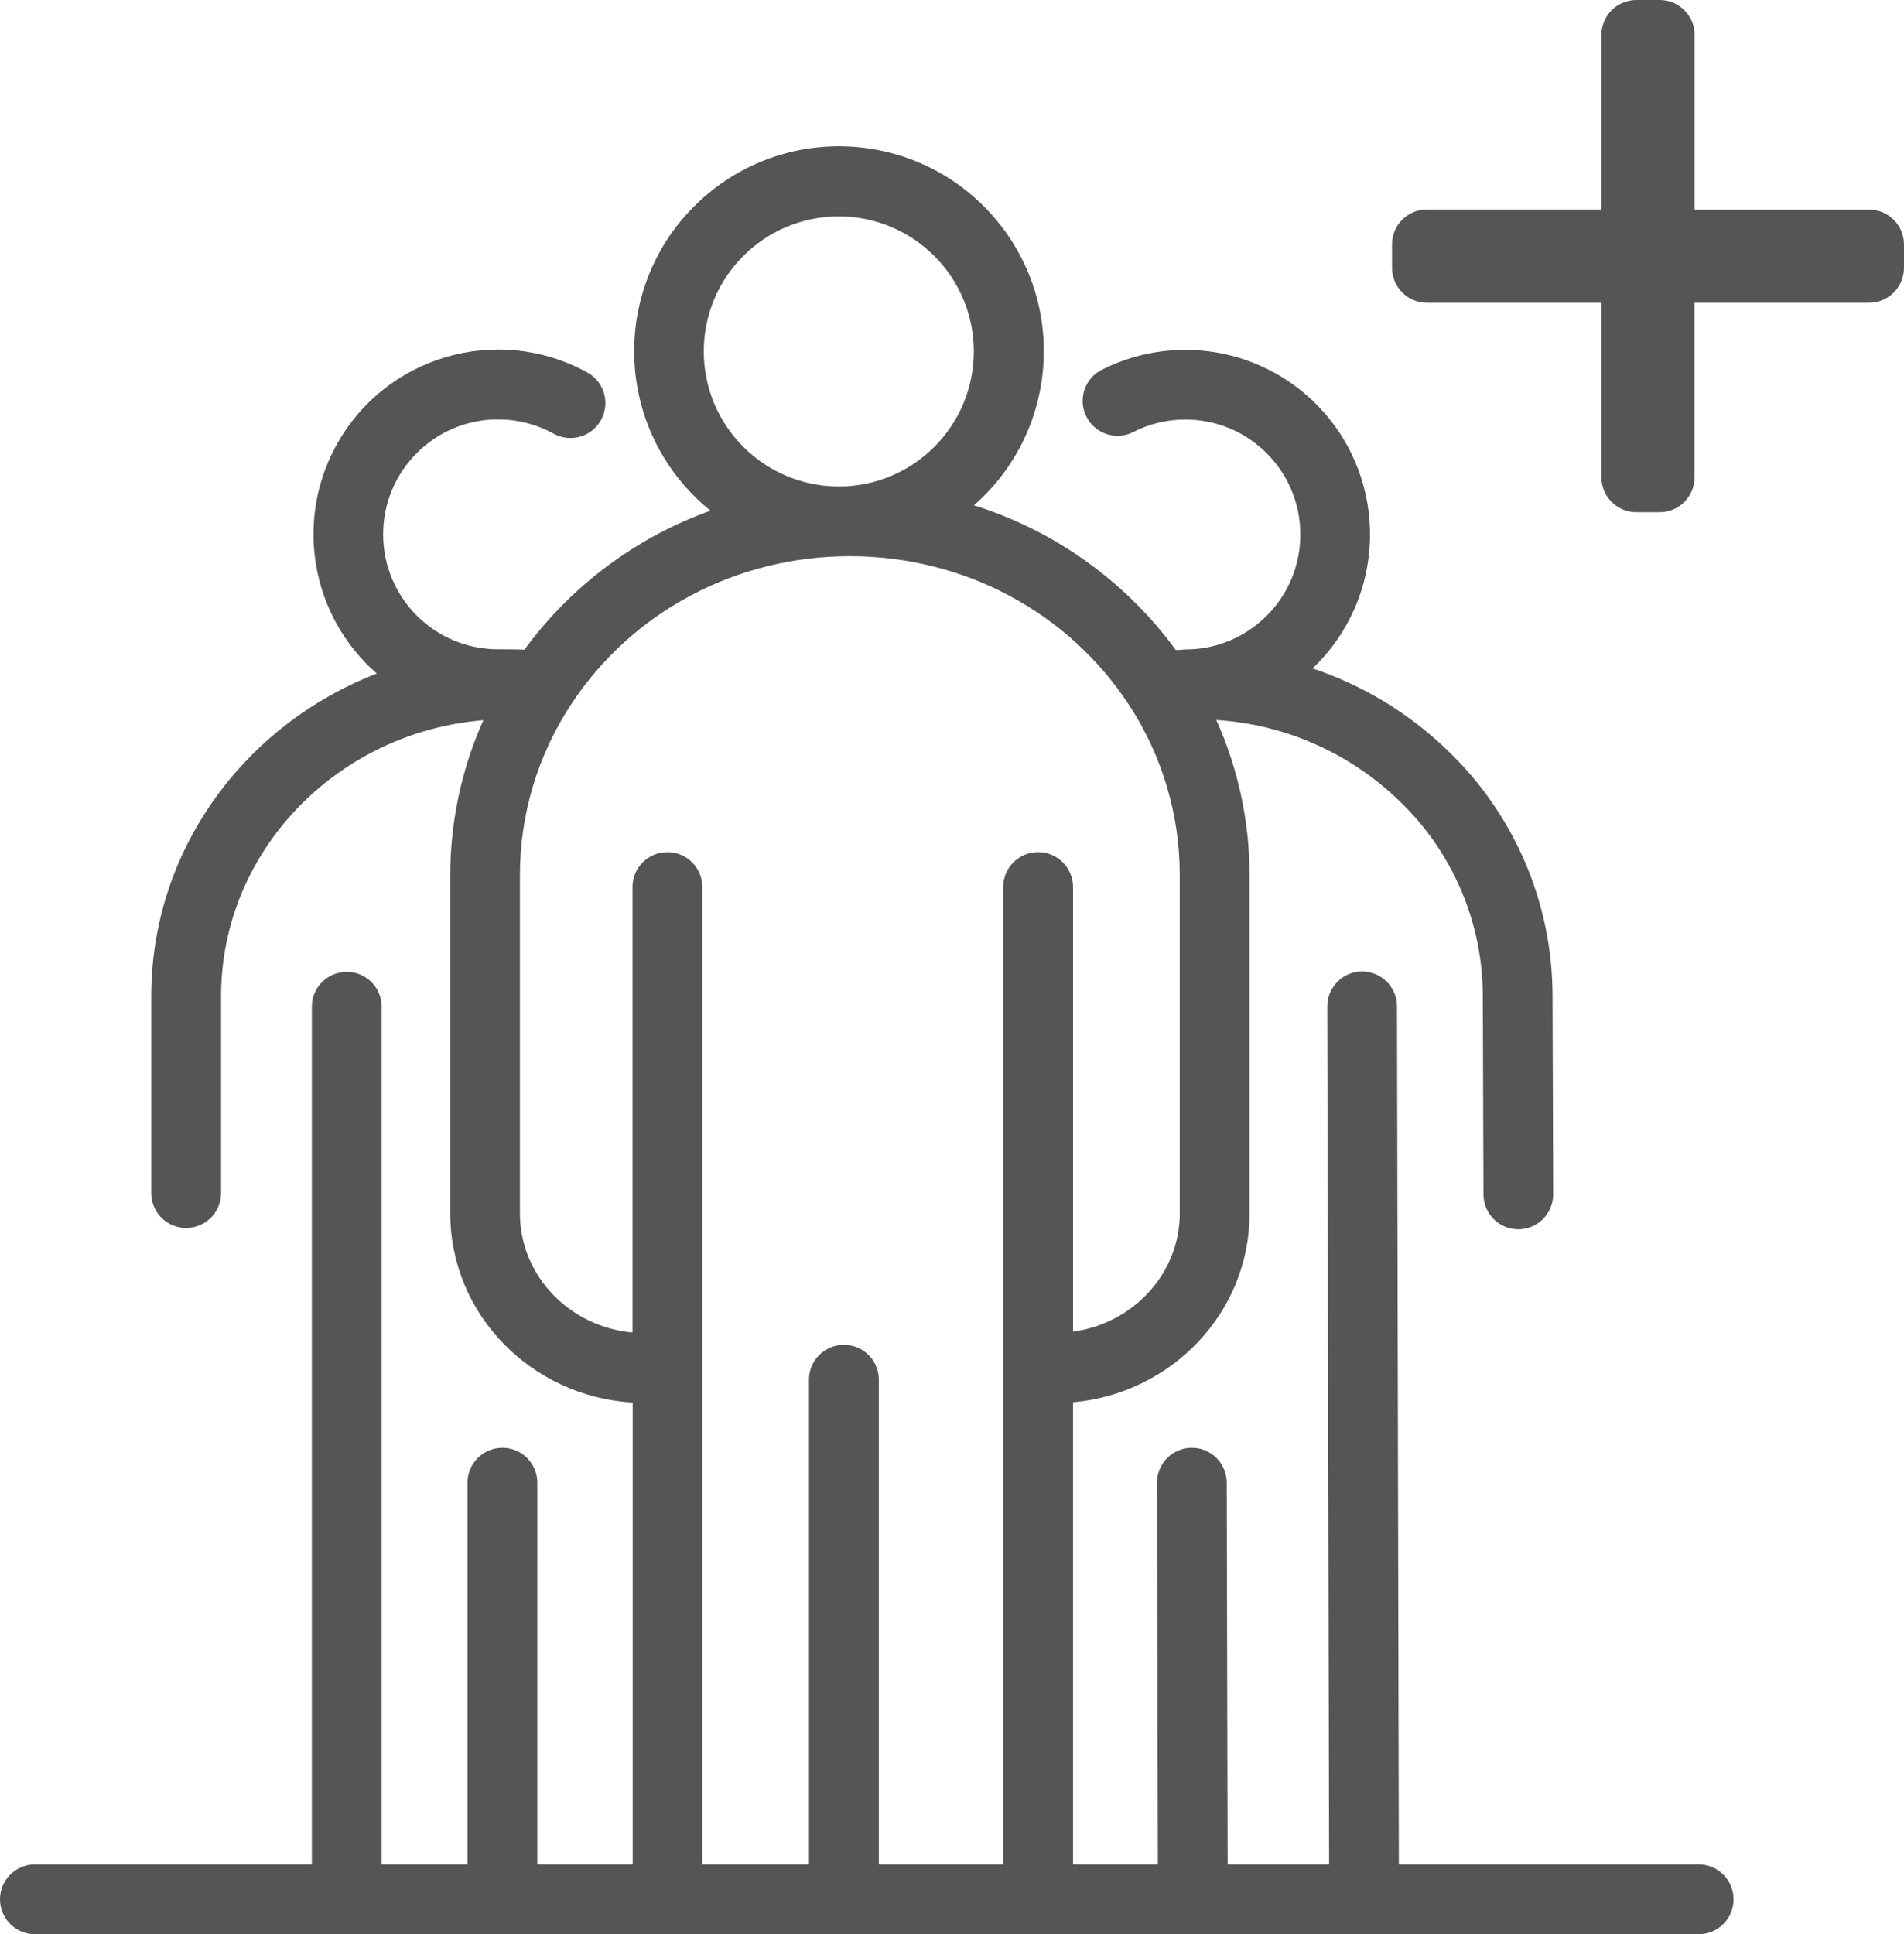 <?xml version="1.0" encoding="utf-8"?>
<!-- Generator: Adobe Illustrator 16.0.0, SVG Export Plug-In . SVG Version: 6.00 Build 0)  -->
<!DOCTYPE svg PUBLIC "-//W3C//DTD SVG 1.1//EN" "http://www.w3.org/Graphics/SVG/1.1/DTD/svg11.dtd">
<svg version="1.1" id="Capa_1" xmlns="http://www.w3.org/2000/svg" xmlns:xlink="http://www.w3.org/1999/xlink" x="0px" y="0px"
	 width="611.963px" height="621.577px" viewBox="0.009 85.211 611.963 621.577"
	 enable-background="new 0.009 85.211 611.963 621.577" xml:space="preserve">
<title>nueva visita</title>
<path fill="#555555" d="M600.781,152.564h-56.093V96.471c0.016-6.204-5.001-11.245-11.205-11.26c-0.018,0-0.036,0-0.055,0h-7.483
	c-6.195,0-11.219,5.023-11.219,11.219l0,0v56.093h-56.093c-6.195,0-11.219,5.022-11.219,11.218l0,0v7.525
	c0,6.198,5.021,11.225,11.219,11.232h56.093v56.093c0,6.196,5.023,11.218,11.219,11.218l0,0h7.483
	c6.198,0,11.225-5.021,11.232-11.218v-56.093h56.093c6.198-0.008,11.219-5.034,11.219-11.232v-7.483
	C611.973,157.597,606.967,152.579,600.781,152.564z"/>
<path fill="#555555" d="M545.961,684.352h-96.356l-0.588-275.758c-0.008-6.19-5.028-11.205-11.219-11.205l0,0
	c-6.196,0.015-11.206,5.05-11.191,11.246l0,0l0.588,275.717h-32.615l-0.288-122.693c-0.015-6.19-5.041-11.198-11.231-11.191l0,0
	c-6.196,0.016-11.207,5.051-11.191,11.246l0,0l0.287,122.639h-27.267v-148.51c31.754-2.805,56.736-28.908,56.736-60.607V366.483
	c0.002-17.2-3.64-34.205-10.686-49.896c21.995,1.38,42.784,10.536,58.651,25.83c17.203,16.37,26.961,39.064,27.007,62.81
	l0.205,63.851c0.022,6.182,5.036,11.184,11.219,11.191l0,0c6.198-0.023,11.206-5.062,11.191-11.26l-0.206-63.851
	c-0.049-29.815-12.275-58.317-33.847-78.899c-12.295-11.865-27.084-20.834-43.287-26.254c23.763-22.565,24.734-60.121,2.17-83.885
	c-11.212-11.807-26.782-18.487-43.063-18.478h-0.123c-9.529,0.022-18.914,2.336-27.362,6.745
	c-5.337,3.147-7.111,10.025-3.964,15.362c2.931,4.971,9.155,6.907,14.389,4.476c5.249-2.757,11.091-4.194,17.02-4.187
	c20.401-0.042,36.973,16.463,37.015,36.864c0.041,20.401-16.463,36.973-36.864,37.015c-0.458,0.004-0.915,0.041-1.368,0.109
	l-1.792,0.082c-16.104-22.041-38.845-38.343-64.89-46.516c27.354-23.952,30.113-65.544,6.161-92.899s-65.544-30.113-92.899-6.161
	c-27.354,23.952-30.113,65.544-6.161,92.899c2.504,2.86,5.252,5.499,8.212,7.885c-23.935,8.599-44.755,24.154-59.787,44.669
	c-1.779-0.082-3.557-0.123-5.322-0.123h-2.517h-0.616c-20.401,0.007-36.945-16.525-36.953-36.926
	c-0.007-20.401,16.525-36.945,36.926-36.953c6.159-0.002,12.221,1.536,17.634,4.474c5.364,3.116,12.239,1.293,15.354-4.071
	s1.292-12.239-4.072-15.354c-0.183-0.106-0.368-0.207-0.557-0.303c-28.815-15.637-64.852-4.954-80.489,23.862
	c-13.261,24.437-7.784,54.804,13.178,73.069c-42.412,16.349-72.51,56.667-72.51,103.69v63.645
	c0.216,6.199,5.417,11.05,11.617,10.833c5.896-0.206,10.627-4.938,10.833-10.833v-63.646c0-46.516,37.145-84.823,84.303-88.695
	c-7.011,15.662-10.638,32.627-10.644,49.786v108.751c0,32.329,25.994,58.829,58.637,60.744v148.414h-30.66V561.686
	c0-6.195-5.022-11.219-11.218-11.219s-11.219,5.023-11.219,11.219v122.666h-27.595V408.73c0-6.196-5.023-11.219-11.219-11.219
	s-11.218,5.022-11.218,11.219v275.621H11.219c-6.196,0.005-11.214,5.032-11.209,11.228c0.005,6.188,5.021,11.204,11.209,11.209
	h534.742c6.196,0.006,11.223-5.013,11.229-11.209c0.005-6.195-5.014-11.223-11.21-11.228
	C545.974,684.352,545.967,684.352,545.961,684.352z M226.205,198.163c-0.008-23.967,19.416-43.402,43.383-43.41
	s43.403,19.416,43.411,43.383c0.008,23.968-19.416,43.403-43.383,43.411c-0.009,0-0.018,0-0.027,0
	C245.64,241.516,226.235,222.11,226.205,198.163z M333.656,359.04c-6.198,0.008-11.219,5.034-11.219,11.232v314.079h-39.962v-156.13
	c-0.216-6.199-5.417-11.05-11.617-10.834c-5.896,0.206-10.627,4.938-10.833,10.834v156.13h-34.285V370.272
	c0.005-6.196-5.013-11.223-11.209-11.228s-11.223,5.013-11.228,11.209c0,0.006,0,0.013,0,0.019v143.16
	c-20.275-1.848-36.187-18.292-36.187-38.308V366.483c-0.007-19.444,5.671-38.466,16.335-54.725
	c19.578-29.935,53.11-47.816,89.708-47.816c36.598,0,70.212,17.922,89.776,47.884c10.602,16.217,16.249,35.171,16.253,54.547
	v108.751c0,19.332-14.926,35.366-34.285,38.033V370.272C344.895,364.067,339.862,359.04,333.656,359.04z"/>
</svg>
